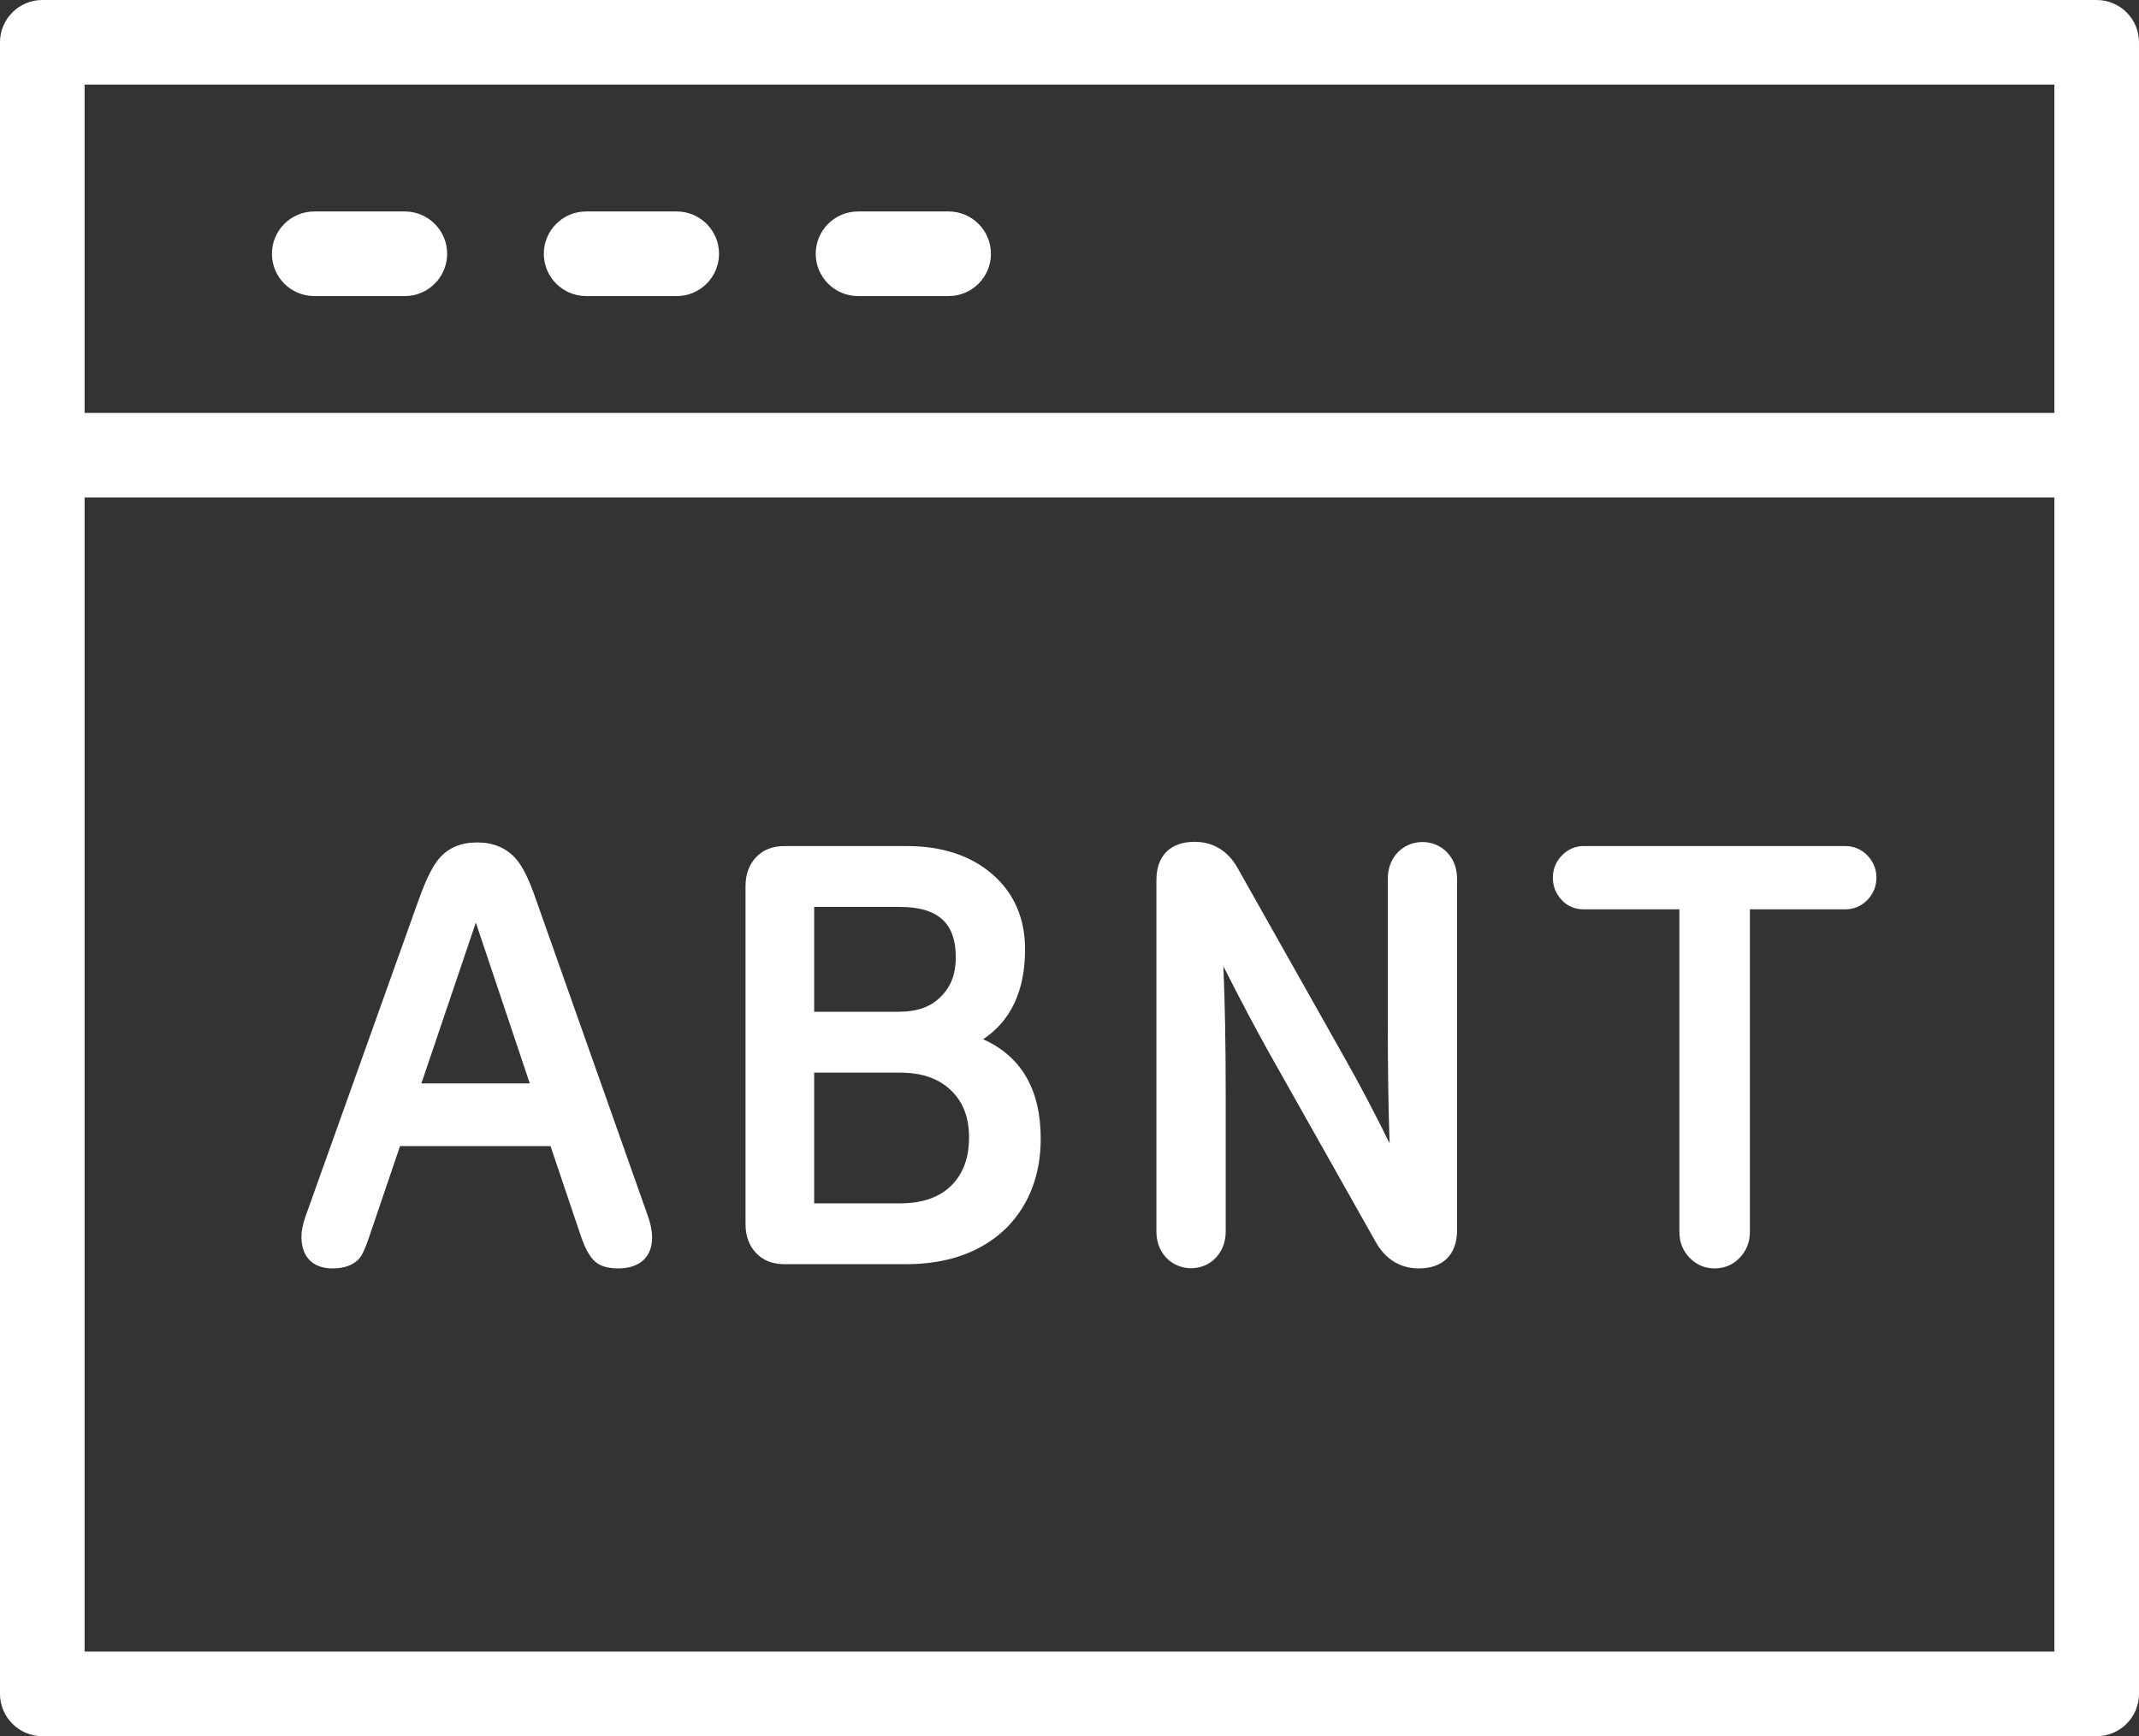 
<svg version="1.1" xmlns="http://www.w3.org/2000/svg" xmlns:xlink="http://www.w3.org/1999/xlink" x="0px" y="0px"
	 width="138.462px" height="112.386px" viewBox="0 0 138.462 112.386" enable-background="new 0 0 138.462 112.386"
	 xml:space="preserve">
<rect x="0" y="0" width="138.462" height="112.386" fill="#333333" stroke="none"/>
<g>
	<path fill="white" d="M135.724,0H2.738C1.228,0,0,1.228,0,2.738v106.91c0,1.51,1.228,2.738,2.738,2.738h132.986c1.51,0,2.738-1.229,2.738-2.738
		V2.738C138.462,1.228,137.234,0,135.724,0z M5.476,26.727V5.476h127.51v21.251H5.476z M132.986,32.203v74.707H5.476V32.203H132.986
		z"/>
	<path fill="white" d="M26.207,13.689h-5.867c-1.51,0-2.738,1.228-2.738,2.738s1.228,2.738,2.738,2.738h5.867c1.51,0,2.738-1.228,2.738-2.738
		S27.716,13.689,26.207,13.689z"/>
	<path fill="white" d="M43.807,13.689H37.94c-1.51,0-2.738,1.228-2.738,2.738s1.228,2.738,2.738,2.738h5.867c1.51,0,2.738-1.228,2.738-2.738
		S45.317,13.689,43.807,13.689z"/>
	<path fill="white" d="M61.408,13.689h-5.867c-1.51,0-2.738,1.228-2.738,2.738s1.228,2.738,2.738,2.738h5.867c1.51,0,2.738-1.228,2.738-2.738
		S62.917,13.689,61.408,13.689z"/>
	<path fill="white" d="M21.522,82.108c0.734,0,1.298-0.191,1.706-0.602c0.214-0.248,0.418-0.684,0.66-1.408l2.006-5.908h9.742l2.011,5.959
		c0.239,0.656,0.491,1.12,0.771,1.417c0.343,0.364,0.864,0.542,1.591,0.542c1.4,0,2.203-0.732,2.203-2.009
		c0-0.406-0.09-0.867-0.269-1.371l-7.252-20.509c-0.448-1.317-0.887-2.192-1.333-2.668c-0.611-0.676-1.444-1.018-2.477-1.018
		c-1.039,0-1.862,0.347-2.443,1.025c-0.418,0.477-0.851,1.344-1.324,2.652l-7.333,20.518c-0.181,0.511-0.269,0.947-0.269,1.332
		C19.514,81.361,20.246,82.108,21.522,82.108z M27.278,70.133l3.524-10.412l3.492,10.412H27.278z"/>
	<path fill="white" d="M50.773,81.834h7.878c2.753,0,4.958-0.808,6.559-2.408c1.432-1.489,2.158-3.415,2.158-5.724
		c0-3.162-1.252-5.318-3.727-6.429c1.802-1.197,2.713-3.147,2.713-5.818c0-2.021-0.72-3.665-2.141-4.885
		c-1.394-1.196-3.251-1.803-5.522-1.803h-7.917c-0.771,0-1.392,0.249-1.847,0.739c-0.444,0.478-0.668,1.102-0.668,1.854v21.88
		c0,0.753,0.225,1.377,0.667,1.854C49.38,81.585,50.002,81.834,50.773,81.834z M62.728,73.625c0,1.283-0.354,2.283-1.077,3.05
		c-0.799,0.821-1.908,1.221-3.389,1.221h-5.559v-8.463h5.52c1.438,0,2.526,0.372,3.327,1.139
		C62.342,71.33,62.728,72.329,62.728,73.625z M60.94,64.475c-0.64,0.686-1.542,1.018-2.757,1.018h-5.48v-6.787h5.52
		c2.488,0,3.647,1.034,3.647,3.257C61.87,63.027,61.57,63.844,60.94,64.475z"/>
	<path fill="white" d="M78.714,81.405c0.416-0.451,0.628-1.022,0.628-1.696v-8.971c0-3.108-0.051-5.848-0.149-8.184
		c1.07,2.114,2.062,3.988,2.958,5.595l6.901,12.244c0.625,1.121,1.59,1.715,2.791,1.715c1.573,0,2.476-0.903,2.476-2.478V56.892
		c0-0.674-0.211-1.244-0.628-1.697c-0.848-0.918-2.381-0.917-3.229,0.001c-0.416,0.452-0.628,1.023-0.628,1.696v9.01
		c0,3.21,0.04,5.924,0.118,8.111c-0.977-1.991-1.957-3.854-2.927-5.561l-6.901-12.244c-0.624-1.122-1.589-1.715-2.791-1.715
		c-1.573,0-2.476,0.902-2.476,2.476v22.738c0,0.675,0.211,1.245,0.628,1.697C76.337,82.326,77.87,82.324,78.714,81.405z"/>
	<path fill="white" d="M102.49,58.862h6.221v20.886c0,0.653,0.221,1.215,0.656,1.667c0.442,0.46,0.989,0.693,1.625,0.693
		c0.637,0,1.184-0.233,1.625-0.693c0.436-0.453,0.657-1.014,0.657-1.667V58.862h6.182c0.552,0,1.047-0.213,1.433-0.616
		c0.382-0.401,0.576-0.883,0.576-1.431c0-0.547-0.194-1.029-0.577-1.432c-0.386-0.403-0.88-0.615-1.432-0.615H102.49
		c-0.526,0-1.008,0.213-1.393,0.616c-0.383,0.401-0.577,0.883-0.577,1.431c0,0.543,0.185,1.022,0.547,1.419
		C101.438,58.644,101.93,58.862,102.49,58.862z"/>
</g>
</svg>
